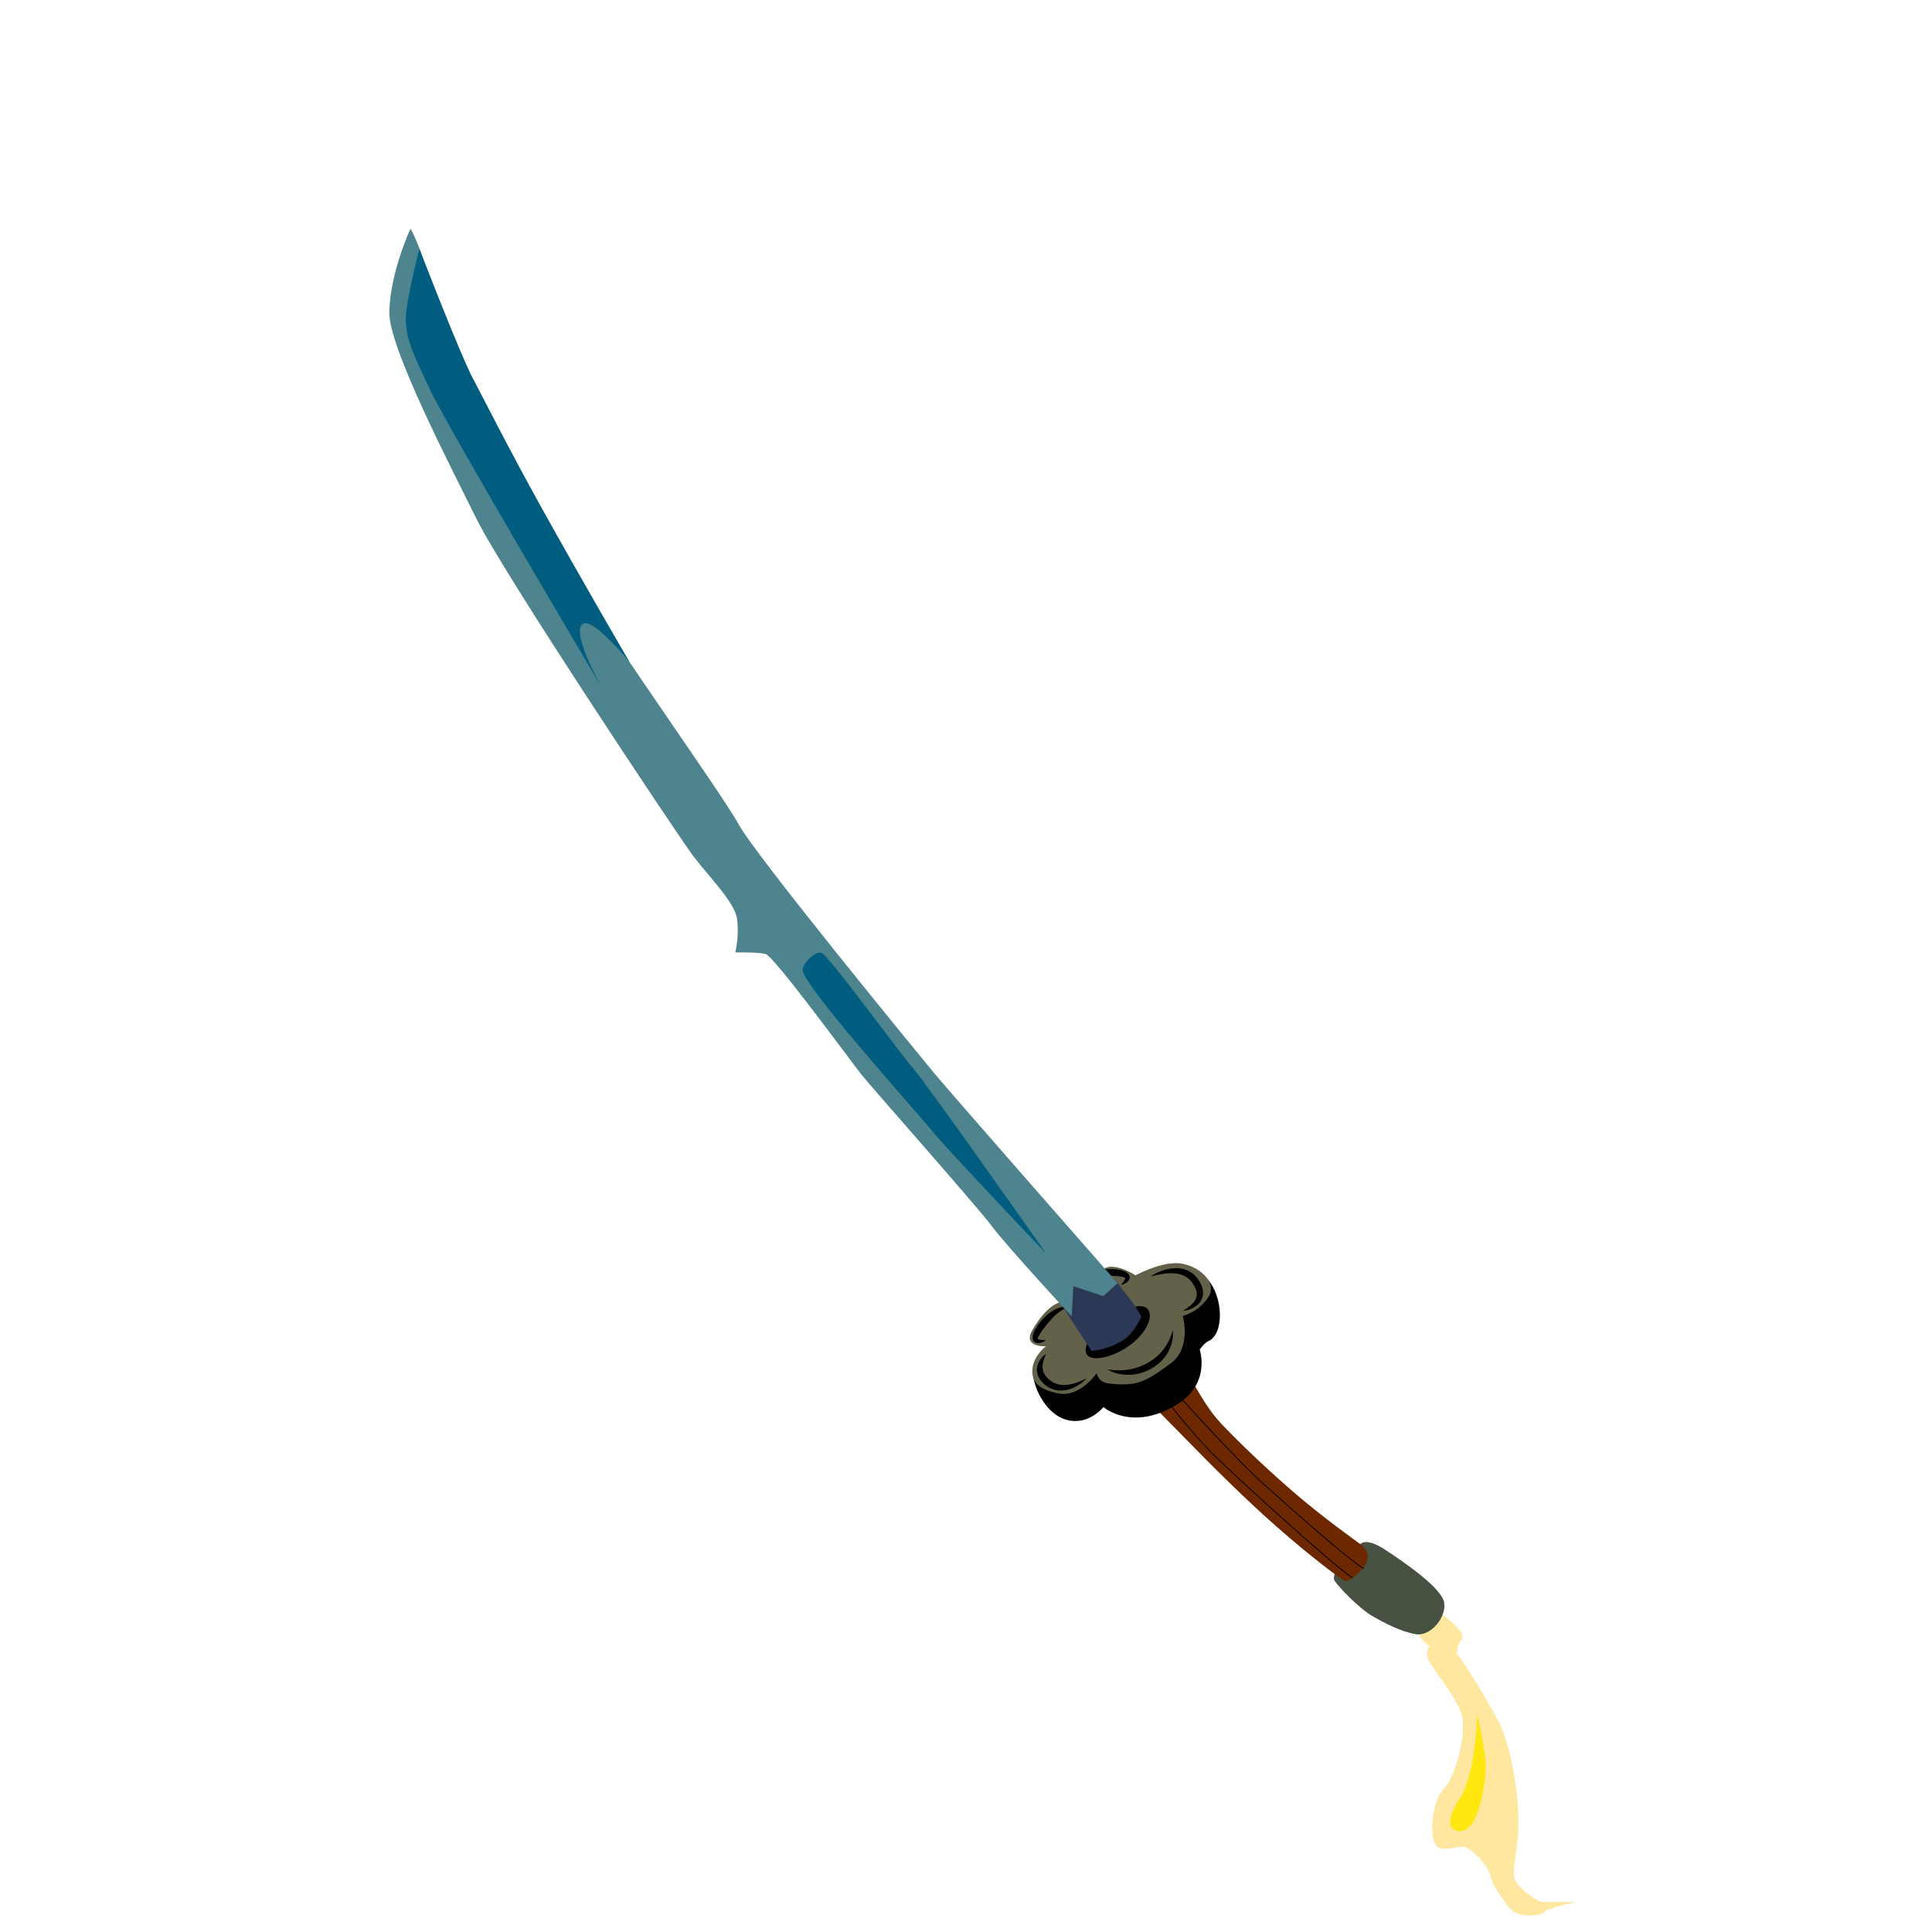 <?xml version='1.0' encoding='utf-8'?>
<svg xmlns="http://www.w3.org/2000/svg" version="1.1" x="0px" y="0px" width="3000px" height="3000px" viewBox="-604.51 -355.211 3000 3000" enable-background="new -604.51 -355.211 3000 3000"> <defs> </defs> <path fill="#FFE79F" d="M1599.591,2165.38c3.934-5.246,23.319-22.458,35.921-13.196 c12.603,9.262,37.521,30.245,29.652,38.114 c-7.869,7.868-7.869,31.475-9.181,20.983 c-0.938-7.513,45.654,67.176,65.572,104.917 c24.918,47.212,34.098,137.703,31.475,171.8 c-2.622,34.098-7.801,51.926-6.557,69.508 c1.204,17.005,36.721,40.655,44.592,40.655c7.869,0,52.459,0,52.459,0 s-46.537,9.241-50.472,15.799s-39.346,7.869-49.838-2.623 c-10.491-10.491-30.839-39.405-33.461-53.831 c-2.623-14.426-27.541-41.967-40.655-44.59 c-13.115-2.623-38.033,11.803-45.901-6.558 c-7.869-18.36-3.709-65.572,15.194-85.244s34.641-87.868,26.772-114.096 c-7.869-26.229-44.59-70.819-51.147-83.935 c-6.558-13.114,1.312-22.295,1.312-22.295s-15.737-9.927-15.737-18.077 C1599.591,2174.561,1599.591,2165.38,1599.591,2165.38z"/> <path fill="#475243" d="M1507.758,2042.541c0,0,7.808-11.234,37.535,8 c29.729,19.233,89.267,60.194,92.766,82.927 c3.499,22.731-20.983,52.458-43.714,48.961 c-22.73-3.496-50.613-18.004-71.387-30.345 c-6.722-3.993-35.415-26.91-54.513-51.838 C1457.104,2085.438,1507.758,2042.541,1507.758,2042.541z"/> <path fill="#6E2800" d="M1161.588,1802.606c0,0,87.562,89.616,108.546,110.601 c10.139,10.141,59.036,59.41,107.651,102.196 c51.978,45.75,103.631,84.843,107.243,84.843c6.992,0,55.952-33.225,22.729-57.705 c-15.317-11.285-58.928-42.312-103.882-81.044 c-52.55-45.273-106.939-99.152-120.137-115.174 c-24.481-29.729-47.217-76.941-47.217-76.941s-54.192-38.48-61.849-13.988 C1167.017,1779.886,1161.588,1802.606,1161.588,1802.606z"/> <path fill="none" stroke="#000000" stroke-width="1.311" stroke-miterlimit="10" d="M1205.958,1817.471 c0,0,39.341,51.879,74.315,86.556c34.974,34.677,193.225,178.734,215.953,190.974"/> <path fill="none" stroke="#000000" stroke-width="1.311" stroke-miterlimit="10" d="M1227.814,1813.972 c0,0,85.686,96.174,132.021,137.268c36.85,32.678,130.644,116.855,153.373,129.095"/> <path d="M1132.503,1664.466c18.36-2.623,41.967,13.115,41.967,13.115 s75.982-67.715,95.828-46.573c24.021,25.59,27.311,84.938,1.357,96.407 c-6.531,2.887-13.252,13.115-13.252,13.115s17.965,52.458-35.409,85.245 c-69.77,42.854-114.098,3.935-114.098,3.935s-20.517,26.228-52.224,20.983 c-31.709-5.246-51.837-41.455-56.199-65.229 c-3.863-21.047,40.228-8.214,40.228-8.214s-42.159,12.566-26.554-14.493 c15.604-27.059,34.423-45.834,55.406-45.834c20.982,0,7.243-12.397,15.736-26.523 C1093.785,1676.273,1132.503,1664.466,1132.503,1664.466z"/> <path fill="#63614A" d="M1116.766,1612.008c18.36-2.623,41.967,13.114,41.967,13.114 s39.344-21.572,68.196-18.655c28.852,2.918,60.465,29.147,44.727,52.754 c-15.737,23.604-39.481,28.851-39.481,28.851s13.837,49.644-18.36,73.442 c-38.727,28.624-52.459,36.721-97.048,31.475 c-15.845-1.864-18.361-15.737-18.361-15.737s-25.762,36.721-57.47,31.476 c-31.708-5.246-44.823-18.361-42.2-39.345s20.983-34.098,20.983-34.098 s-36.913,2.075-21.309-24.983c15.604-27.06,34.424-45.835,55.407-45.835 s7.243-12.397,15.737-26.524C1078.047,1623.816,1116.766,1612.008,1116.766,1612.008z"/> <g> <path d="M1115.02,1771.132c5.692,1.007,11.307,1.436,16.856,1.479 c5.545,0.034,11.012-0.362,16.348-1.238c10.679-1.712,20.792-5.364,30.031-10.688 c9.271-5.304,17.481-12.14,23.981-20.669c3.26-4.248,6.089-8.896,8.477-13.862 c2.379-4.976,4.362-10.234,5.724-15.853c0.493,2.868,0.557,5.818,0.388,8.748 c-0.163,2.937-0.594,5.867-1.226,8.771c-1.283,5.801-3.482,11.457-6.459,16.724 c-2.972,5.271-6.772,10.109-11.129,14.359c-2.178,2.129-4.521,4.078-6.94,5.914 c-0.61,0.451-1.229,0.892-1.854,1.322l-1.866,1.255 c-1.306,0.85-2.558,1.628-3.877,2.387c-10.469,6.041-22.523,9.517-34.522,9.775 c-5.996,0.132-11.968-0.483-17.71-1.859c-2.87-0.696-5.688-1.559-8.412-2.638 C1120.109,1773.986,1117.455,1772.722,1115.02,1771.132z"/> </g> <g> <path d="M1232.174,1680.202c5.058-2.921,9.752-6.117,13.65-9.809 c3.888-3.675,6.805-7.929,7.704-12.298c0.938-4.345,0.078-8.892-1.982-13.384 c-0.974-2.263-2.292-4.456-3.699-6.644l-0.542-0.815l-0.564-0.811l-0.529-0.72 l-0.572-0.732c-0.778-0.959-1.588-1.886-2.445-2.76 c-3.437-3.49-7.659-6.107-12.43-7.786c-4.769-1.694-10.031-2.433-15.425-2.565 c-5.4-0.114-10.934,0.404-16.475,1.288c-5.543,0.91-11.103,2.154-16.666,3.75 c4.745-3.356,9.994-5.991,15.469-8.129c5.484-2.123,11.266-3.678,17.29-4.382 c6.01-0.716,12.319-0.524,18.514,1.098c6.181,1.601,12.169,4.824,16.901,9.355 c1.195,1.116,2.307,2.313,3.334,3.569l0.76,0.948l0.753,0.998l0.674,0.941 l0.661,0.958c1.759,2.57,3.272,5.372,4.541,8.372 c1.199,3.021,2.145,6.283,2.39,9.735c0.125,1.722,0.105,3.478-0.109,5.222 c-0.233,1.743-0.649,3.467-1.241,5.112c-1.197,3.294-3.102,6.226-5.371,8.589 c-2.254,2.391-4.836,4.278-7.521,5.79c-2.682,1.526-5.502,2.655-8.353,3.523 C1238.032,1679.463,1235.114,1680.042,1232.174,1680.202z"/> </g> <g> <path d="M1019.718,1747.238c-2.089,4.596-3.718,9.091-4.616,13.499 c-0.905,4.397-0.955,8.632,0.037,12.381c0.955,3.761,2.935,7.124,5.677,10.189 c0.697,0.787,1.35,1.49,2.205,2.294c0.719,0.682,1.567,1.424,2.385,2.072 c1.642,1.345,3.381,2.543,5.22,3.538c3.656,2.035,7.693,3.329,11.961,3.874 c4.267,0.549,8.751,0.36,13.249-0.396c4.507-0.74,9.028-2.032,13.492-3.674 c4.464-1.652,8.9-3.594,13.259-5.896c-3.278,3.713-7.15,6.904-11.327,9.688 c-4.193,2.766-8.757,5.09-13.669,6.761c-4.909,1.643-10.2,2.618-15.638,2.479 c-5.427-0.124-10.959-1.435-15.938-3.868c-2.487-1.219-4.833-2.694-7.016-4.345 c-1.095-0.85-2.091-1.691-3.149-2.668c-0.92-0.854-1.981-1.877-2.889-2.914 c-1.83-2.122-3.517-4.48-4.748-7.132c-1.279-2.622-2.088-5.512-2.434-8.417 c-0.666-5.865,0.837-11.582,3.42-16.226c1.305-2.336,2.85-4.465,4.616-6.354 C1015.574,1750.237,1017.526,1748.546,1019.718,1747.238z"/> </g> <g> <path d="M1054.882,1674.958c-1.993,0.297-3.818,0.983-5.573,1.724 c-1.751,0.756-3.409,1.654-5.009,2.618c-3.193,1.944-6.112,4.24-8.895,6.68 c-5.529,4.933-10.462,10.534-15.141,16.42c-1.182,1.463-2.323,2.964-3.453,4.479 c-1.155,1.498-2.262,3.026-3.347,4.522c-2.142,2.977-4.258,6.042-5.575,8.838 c-0.325,0.684-0.596,1.339-0.748,1.871c-0.15,0.538-0.223,0.901-0.293,1.044 c-0.063,0.128-0.211,0.255,0.055,0.594c0.258,0.305,0.853,0.647,1.574,0.903 c1.471,0.497,3.354,0.752,5.258,0.863c1.921,0.12,3.922,0.16,5.982,0.152 c-1.655,1.246-3.463,2.271-5.4,3.093c-1.951,0.789-4.012,1.468-6.451,1.565 c-1.223,0.043-2.576-0.053-4.064-0.653c-0.738-0.302-1.509-0.74-2.205-1.36 c-0.69-0.619-1.283-1.409-1.695-2.234c-0.834-1.676-1.021-3.334-0.991-4.738 c0.032-1.422,0.241-2.682,0.524-3.861c0.6-2.344,1.423-4.402,2.377-6.344 c0.926-1.952,2.007-3.754,3.106-5.514c2.243-3.482,4.688-6.68,7.323-9.816 c5.287-6.206,11.442-11.906,18.698-16.104c3.609-2.1,7.516-3.783,11.604-4.771 c2.04-0.497,4.134-0.795,6.223-0.843 C1050.846,1674.054,1052.968,1674.233,1054.882,1674.958z"/> </g> <g> <path d="M1075.112,1641.656c0.776-4.146,3.034-7.991,5.824-11.303 c2.823-3.32,6.326-6.106,10.158-8.271c7.694-4.368,16.494-6.32,25.06-6.728 c4.301-0.183,8.576-0.041,12.797,0.438c2.116,0.268,4.252,0.586,6.404,1.094 c2.154,0.501,4.331,1.137,6.555,2.138c1.119,0.489,2.24,1.102,3.381,1.911 c1.128,0.811,2.329,1.842,3.262,3.434c0.46,0.788,0.83,1.714,0.994,2.683 c0.175,0.966,0.119,1.945-0.066,2.796c-0.389,1.717-1.183,2.96-2.016,3.946 c-1.678,1.965-3.583,3.158-5.505,4.188c-1.938,0.996-3.95,1.746-6.039,2.22 c1.382-1.62,2.687-3.223,3.865-4.818c1.169-1.577,2.218-3.238,2.728-4.7 c0.239-0.725,0.31-1.371,0.178-1.673c-0.157-0.312-0.277-0.187-0.484-0.294 c-0.222-0.086-0.654-0.335-1.254-0.567c-0.598-0.235-1.346-0.437-2.129-0.641 c-3.225-0.733-7.052-1.124-10.863-1.379c-3.85-0.293-7.691-0.479-11.496-0.425 c-7.604,0.088-15.111,0.934-22.22,3.294c-3.544,1.193-6.99,2.756-10.237,4.818 c-1.617,1.036-3.193,2.186-4.688,3.481 C1077.83,1638.6,1076.374,1640.004,1075.112,1641.656z"/> </g> <path d="M1178.113,1678.049c8.104,10.855-1.232,35.474-27.341,54.979 c-26.108,19.506-59.095,26.511-67.213,15.65 c-8.105-10.857,6.481-35.471,32.588-54.979 C1142.25,1674.191,1170.003,1667.19,1178.113,1678.049z"/> <path fill="#2B3856" d="M1090.537,1742.487c0,0,25.2-1.504,49.213-16.859 c17.301-11.063,28.125-36.603,28.125-36.603s-13.378-22.7-18.772-28.319 c-4.394-4.578-18.356-24.278-18.356-24.278s-66.604-71.459-111.027-90.659 c-54.901-23.731-34.098,31.476-34.098,31.476s40.178,61.344,53.77,85.243 C1052.981,1686.389,1090.537,1742.487,1090.537,1742.487z"/> <path fill="#4E848D" d="M32.94,0c0,0-31.583,66.661-32.93,129.622 c-1.147,53.488,92.939,235.362,135.779,321.608 c42.84,86.249,311.03,489.281,335.612,522.062 c24.574,32.778,64.599,71.607,68.492,98.072 c3.895,26.462-2.694,52.387-2.694,52.387s34.188-0.866,47.151,2.426 c12.963,3.292,130.749,164.305,148.01,186.204 c17.259,21.9,178.631,203.537,203.208,236.317 c24.58,32.779,124.104,140.327,124.104,140.327l2.426-47.149l46.476,15.521 l22.312-20.139c0,0-258.289-294.027-285.488-326.944 c-27.197-32.914-276.812-337.277-303.2-385.909 c-26.39-48.631-222.479-321.35-243.628-369.715 c-21.152-48.362-144.37-256.928-160.689-297.162 C121.568,217.292,59.928,88.057,53.685,56.219C47.443,24.38,32.94,0,32.94,0z"/> <path fill="#005D7F" d="M25.635,140.554c0-28.852,21.186-109.46,21.186-109.46 s64.497,168.039,84.351,203.912c6.414,11.59,52.34,102.987,103.618,195.312 c65.762,118.4,138.389,242.653,138.389,242.653s-61.646-76.029-74.761-57.668 s31.475,97.048,31.475,97.048S91.62,310.659,62.355,248.093 C38.125,196.289,25.635,172.029,25.635,140.554z"/> <path fill="#005D7F" d="M642.019,1152.998c9.752,33.07,180.981,222.947,201.964,249.176 c20.983,26.229,175.735,188.851,175.735,188.851s-186.227-264.914-207.21-288.521 c-20.984-23.606-131.146-175.735-141.638-178.358 C660.379,1121.523,639.132,1143.213,642.019,1152.998z"/> <path fill="#FFE70F" d="M1689.447,2307.079c0,0-2.623,91.802-26.229,128.522 c-23.606,36.722-18.36,52.458,0,52.458c28.853,0,39.344-76.417,39.344-99.847 S1689.447,2307.079,1689.447,2307.079z"/> </svg>